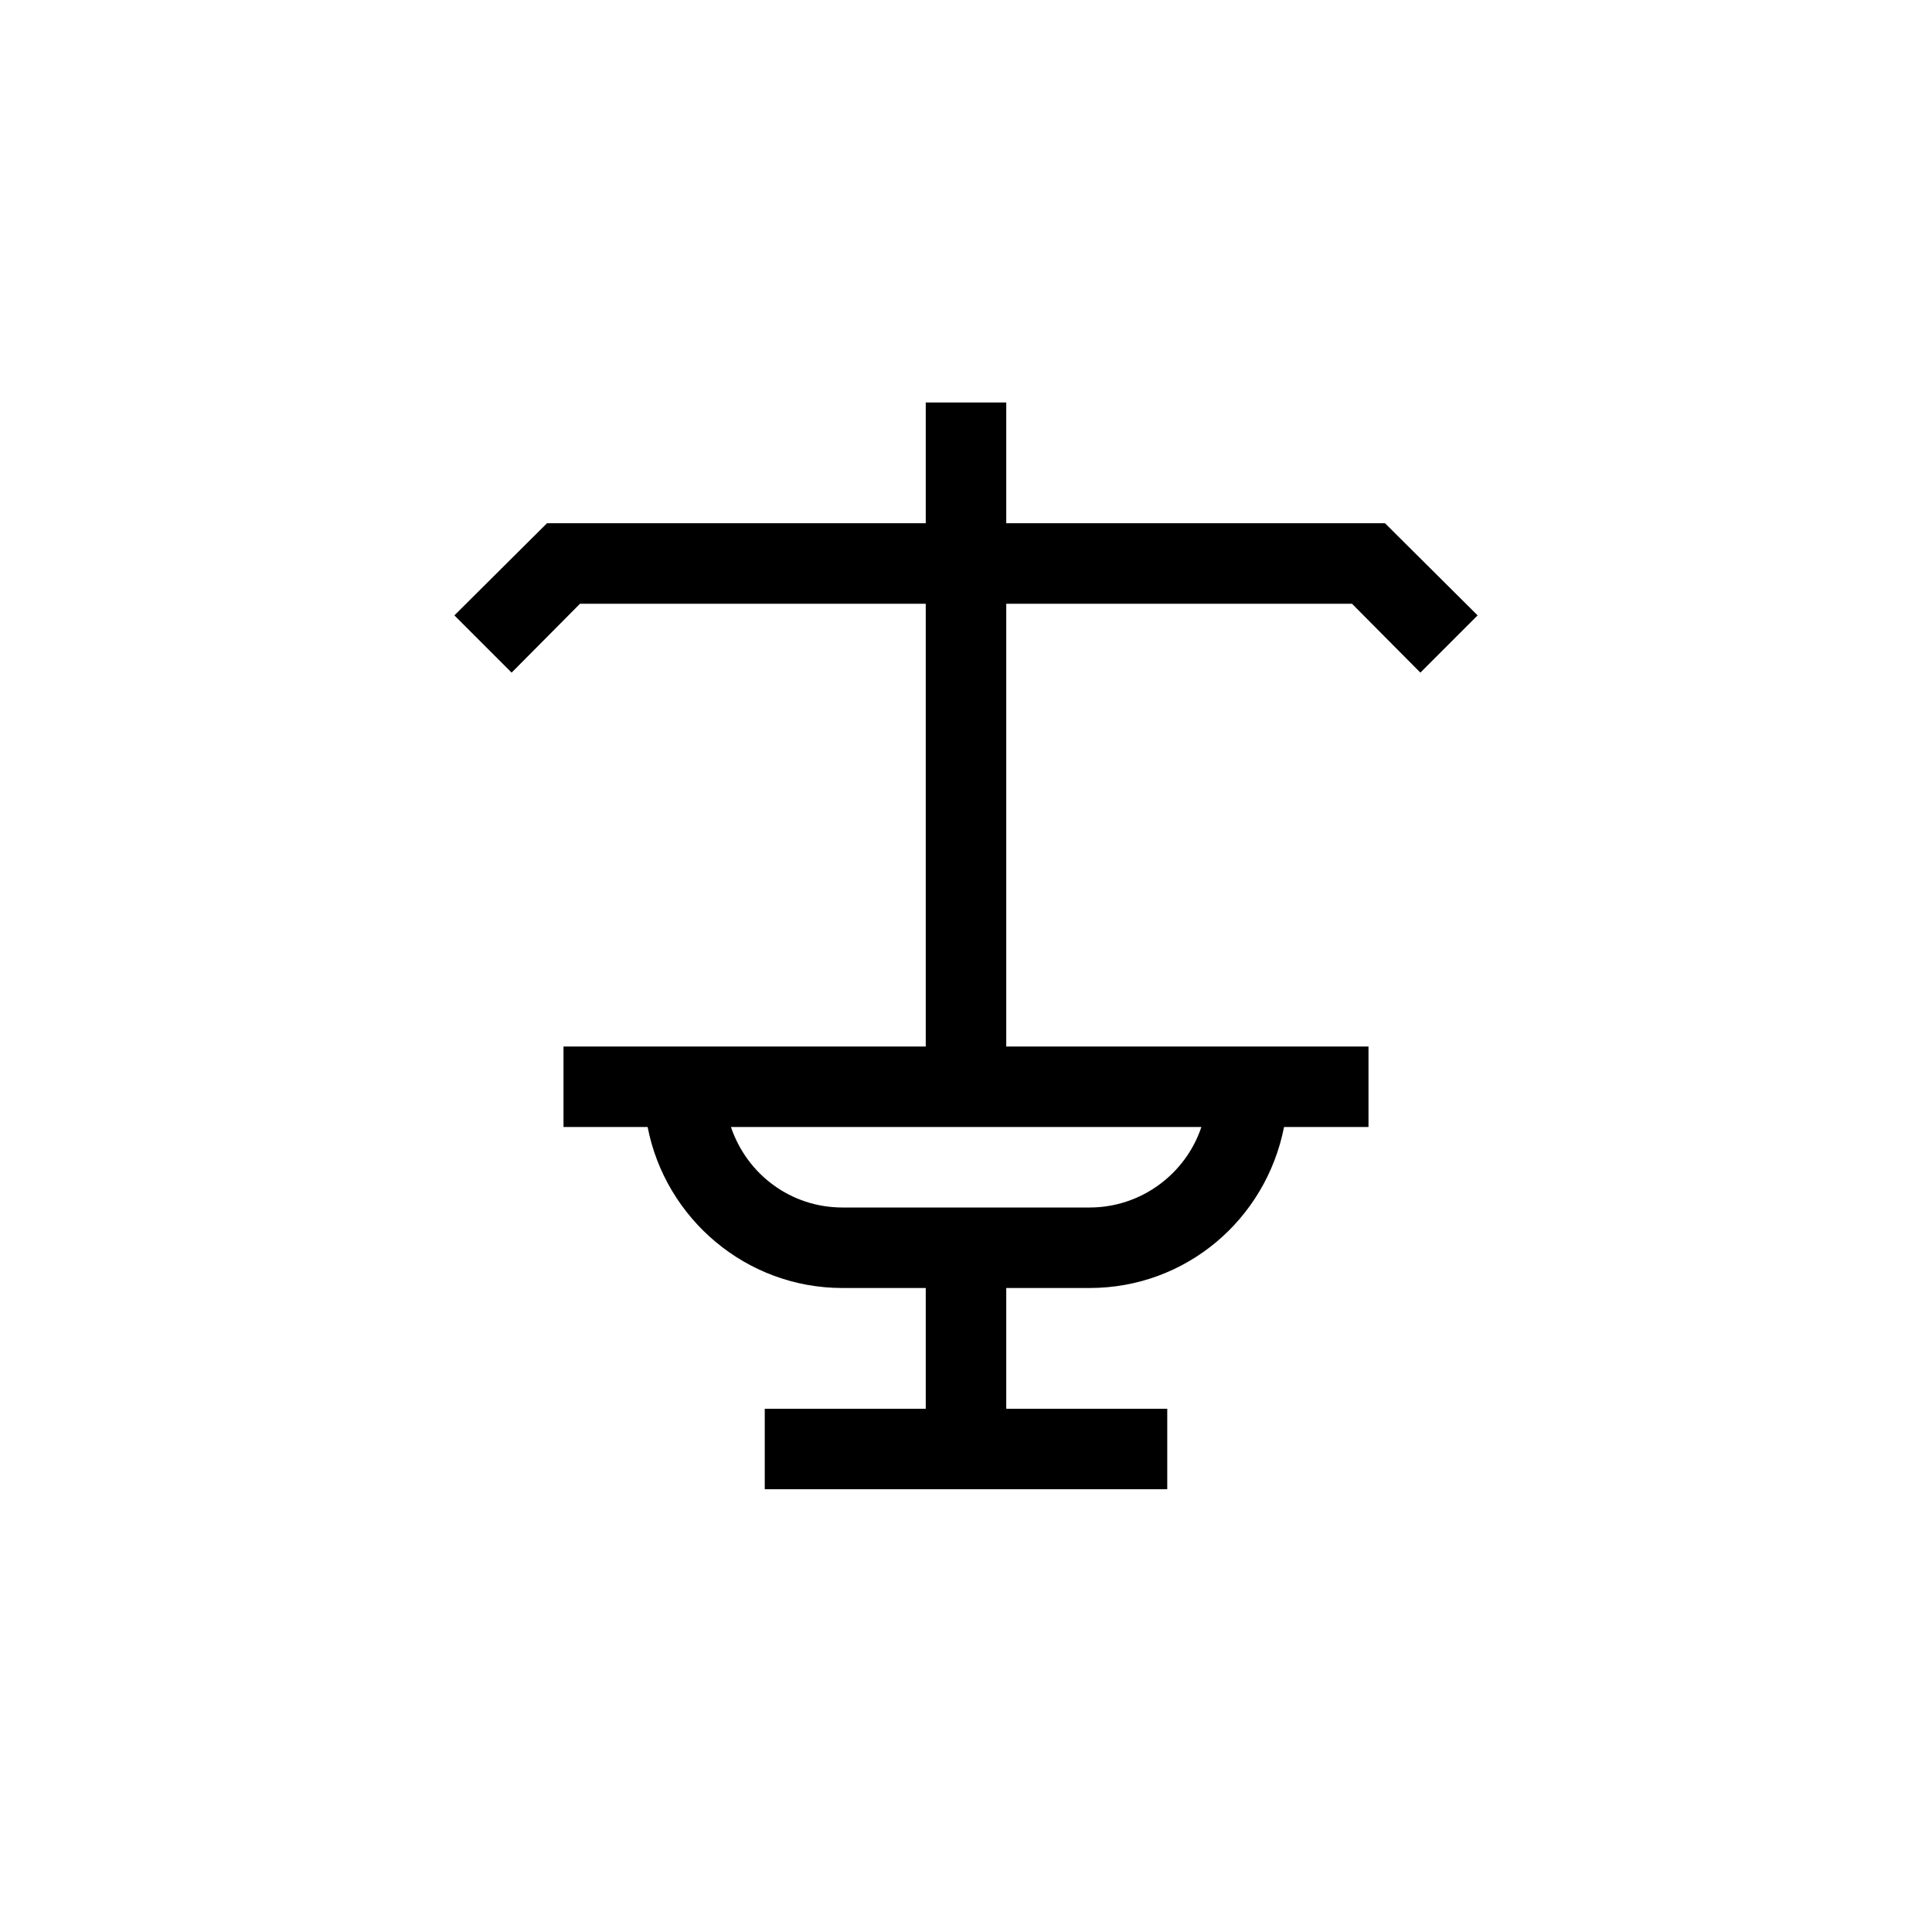 <?xml version="1.0" encoding="UTF-8"?>
<svg xmlns="http://www.w3.org/2000/svg" xmlns:xlink="http://www.w3.org/1999/xlink" width="48pt" height="48pt" viewBox="0 0 48 48" version="1.1">
<g id="surface1">
<path style=" stroke:none;fill-rule:nonzero;fill:rgb(0%,0%,0%);fill-opacity:1;" d="M 29.848 28 C 29.461 29.16 28.359 30 27.07 30 L 20.93 30 C 19.652 30 18.559 29.18 18.16 28 Z M 33.59 15 L 35.289 16.711 L 36.711 15.289 L 34.41 13 L 25 13 L 25 10 L 23 10 L 23 13 L 13.59 13 L 11.289 15.289 L 12.711 16.711 L 14.41 15 L 23 15 L 23 26 L 14 26 L 14 28 L 16.09 28 C 16.531 30.27 18.531 32 20.93 32 L 23 32 L 23 35 L 19 35 L 19 37 L 29 37 L 29 35 L 25 35 L 25 32 L 27.07 32 C 29.461 32 31.449 30.301 31.902 28 L 34 28 L 34 26 L 25 26 L 25 15 Z M 33.59 15 "/>
</g>
</svg>
